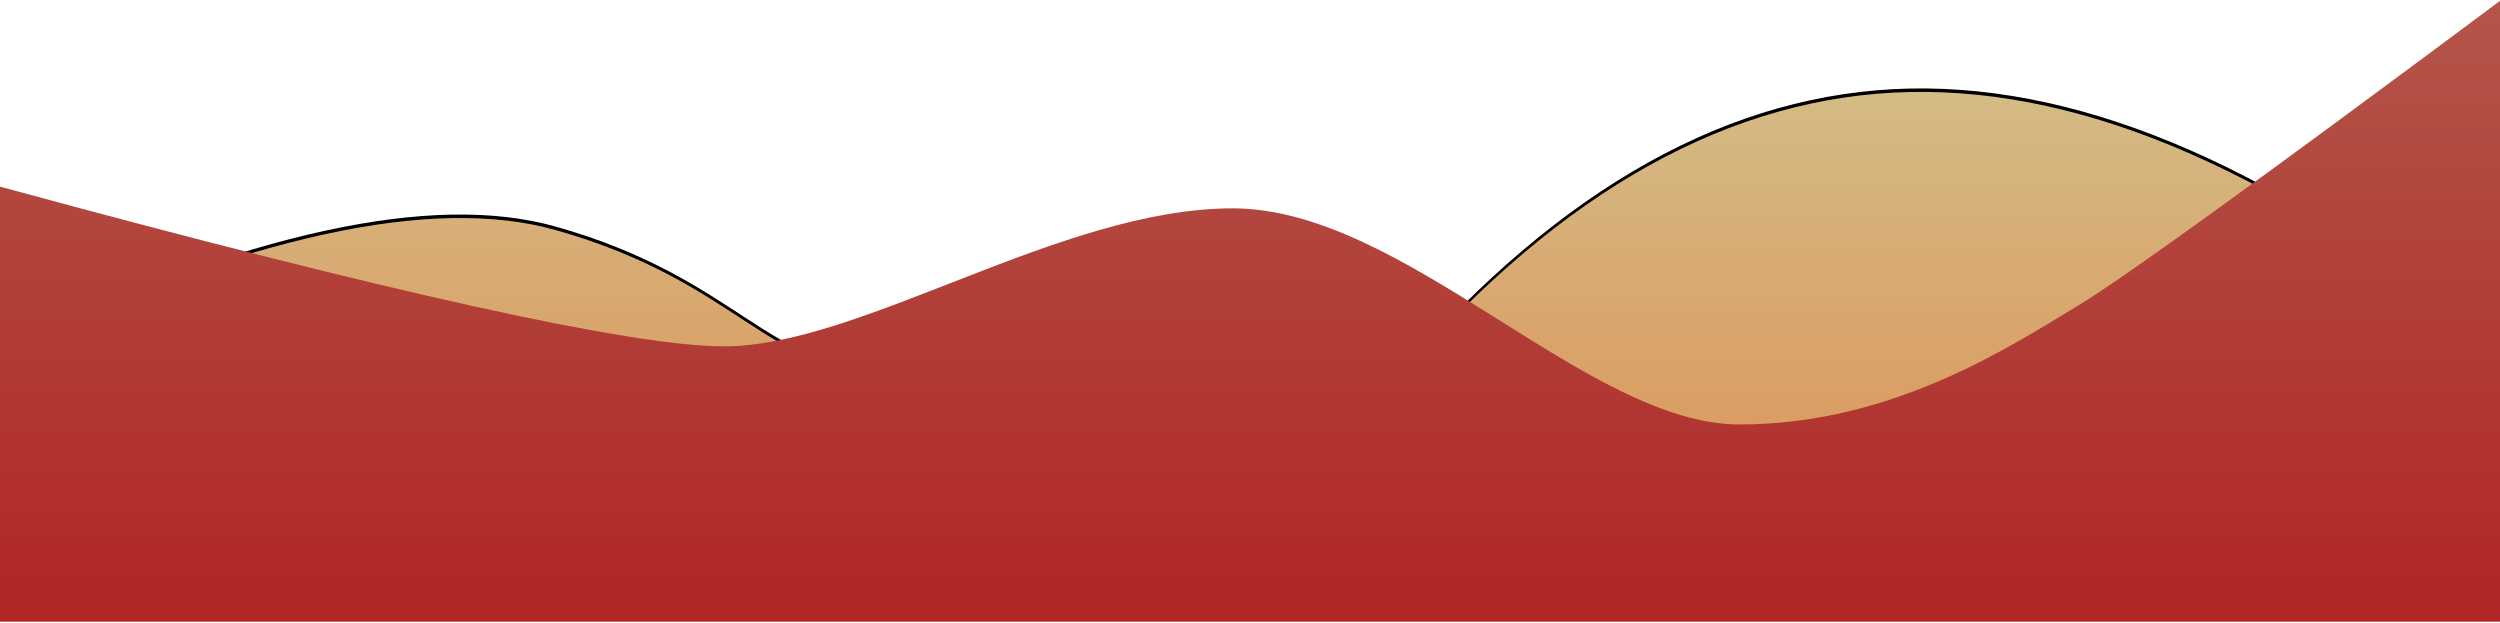 <svg xmlns="http://www.w3.org/2000/svg" xmlns:xlink="http://www.w3.org/1999/xlink" width="1440" height="359" viewBox="0 0 1440 359">
    <defs>
        <linearGradient id="c" x1="50%" x2="50%" y1="0%" y2="100%">
            <stop offset="0%" stop-color="#D4BB85"/>
            <stop offset="99.052%" stop-color="#DE8C4F"/>
        </linearGradient>
        <path id="b" d="M0 202c142.333-66.667 249-90 320-70 106.5 30 122 83.5 195 83.5h292c92.642-106.477 190.309-160.81 293-163 102.691-2.19 216.025 47.643 340 149.5v155.5H0V202z"/>
        <filter id="a" width="105.1%" height="124.3%" x="-2.6%" y="-12.8%" filterUnits="objectBoundingBox">
            <feOffset dy="-2" in="SourceAlpha" result="shadowOffsetOuter1"/>
            <feGaussianBlur in="shadowOffsetOuter1" result="shadowBlurOuter1" stdDeviation="12"/>
            <feColorMatrix in="shadowBlurOuter1" values="0 0 0 0 0 0 0 0 0 0 0 0 0 0 0 0 0 0 0.11 0"/>
        </filter>
        <linearGradient id="d" x1="50%" x2="50%" y1="0%" y2="99.142%">
            <stop offset="0%" stop-color="#B35649"/>
            <stop offset="100%" stop-color="#B02626"/>
        </linearGradient>
    </defs>
    <g fill="none" fill-rule="evenodd">
        <g transform="translate(0 .5)">
            <use fill="#000" filter="url(#a)" xlink:href="#b"/>
            <use fill="url(#c)" xlink:href="#b"/>
        </g>
        <path fill="url(#d)" d="M0 107c225.333 61.333 364.333 92 417 92 79 0 194-79.5 293-79.5S914 244 1002 244s156-45 195-68.5c26-15.667 107-74.167 243-175.5v357.5H0V107z" transform="translate(0 .5)"/>
    </g>
</svg>

